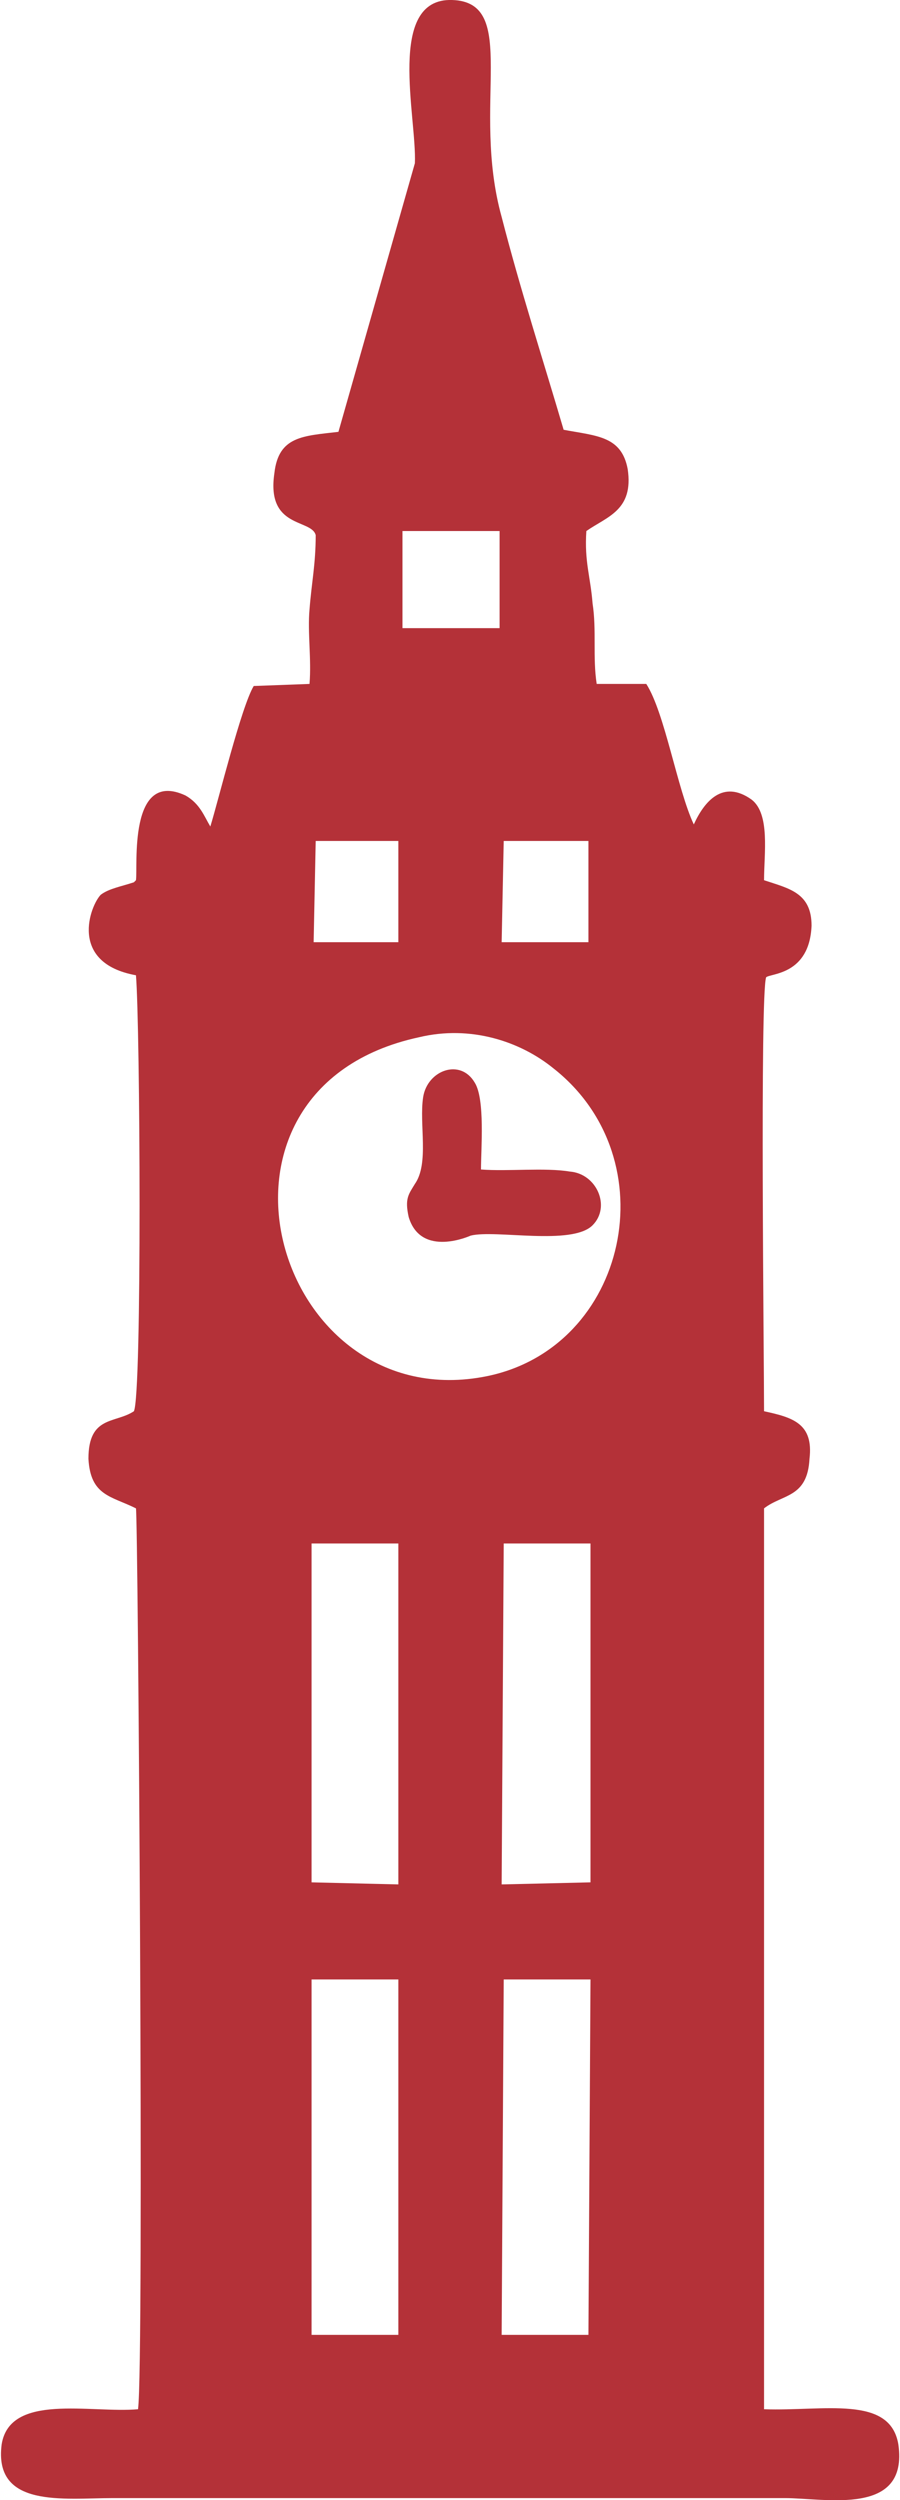 <?xml version="1.0" encoding="UTF-8"?>
<!DOCTYPE svg PUBLIC "-//W3C//DTD SVG 1.1//EN" "http://www.w3.org/Graphics/SVG/1.1/DTD/svg11.dtd">
<!-- Creator: CorelDRAW 2020 (64-Bit) -->
<svg xmlns="http://www.w3.org/2000/svg" xml:space="preserve" width="72px" height="200px" version="1.1" style="shape-rendering:geometricPrecision; text-rendering:geometricPrecision; image-rendering:optimizeQuality; fill-rule:evenodd; clip-rule:evenodd"
viewBox="0 0 4.34 12.1"
 xmlns:xlink="http://www.w3.org/1999/xlink"
 xmlns:xodm="http://www.corel.com/coreldraw/odm/2003">
 <defs>
  <style type="text/css">
   <![CDATA[
    .fil0 {fill:#B43138}
   ]]>
  </style>
 </defs>
 <g id="Layer_x0020_1">
  <g id="_2135027604464">
   <path class="fil0" d="M2.43 9.58l0.42 0 -0.01 1.72 -0.42 0 0.01 -1.72zm-0.93 0l0.42 0 0 1.72 -0.42 0 0 -1.48 0 -0.24zm0.93 -2.11l0.42 0 0 1.64 -0.43 0.01 0.01 -1.65zm-0.93 0l0.42 0 0 1.65 -0.42 -0.01 0 -1.64zm0.52 -2.45c0.25,-0.06 0.49,0.02 0.65,0.15 0.56,0.44 0.36,1.35 -0.32,1.49 -1.03,0.21 -1.49,-1.39 -0.33,-1.64zm-0.5 -0.95l0.4 0 0 0.49 -0.41 0 0.01 -0.49zm0.91 0l0.41 0 0 0.49 -0.42 0 0.01 -0.49zm-0.49 -1.5l0.47 0 0 0.47 -0.47 0 0 -0.22 0 -0.25zm-1.94 9.26c-0.04,0.31 0.3,0.26 0.54,0.26l3.25 0c0.2,0 0.6,0.09 0.55,-0.26 -0.04,-0.24 -0.36,-0.16 -0.65,-0.17l0 -4.36c0.09,-0.07 0.21,-0.05 0.22,-0.24 0.02,-0.17 -0.08,-0.2 -0.22,-0.23 0,-0.26 -0.02,-2.01 0.01,-2.1 0.02,-0.02 0.21,-0.01 0.22,-0.25 0,-0.16 -0.11,-0.18 -0.23,-0.22 0,-0.13 0.03,-0.32 -0.06,-0.39 -0.14,-0.1 -0.23,0.01 -0.28,0.12 -0.08,-0.17 -0.14,-0.54 -0.23,-0.68l-0.24 0c-0.02,-0.13 0,-0.26 -0.02,-0.39 -0.01,-0.13 -0.04,-0.2 -0.03,-0.35 0.1,-0.07 0.23,-0.1 0.2,-0.3 -0.03,-0.16 -0.15,-0.16 -0.31,-0.19 -0.1,-0.34 -0.21,-0.68 -0.3,-1.03 -0.15,-0.54 0.09,-1.04 -0.24,-1.05 -0.32,-0.01 -0.17,0.57 -0.18,0.79l-0.37 1.3c-0.17,0.02 -0.29,0.02 -0.31,0.2 -0.04,0.27 0.18,0.22 0.2,0.3 0,0.14 -0.02,0.23 -0.03,0.36 -0.01,0.11 0.01,0.24 0,0.36l-0.27 0.01c-0.06,0.1 -0.17,0.55 -0.21,0.68 -0.03,-0.05 -0.05,-0.11 -0.12,-0.15 -0.28,-0.13 -0.23,0.35 -0.24,0.41 0,0 -0.01,0.01 -0.01,0.01 -0.06,0.02 -0.12,0.03 -0.16,0.06 -0.05,0.05 -0.16,0.33 0.17,0.39 0.02,0.24 0.03,2.03 -0.01,2.11 -0.09,0.06 -0.22,0.02 -0.22,0.23 0.01,0.18 0.11,0.18 0.23,0.24 0.01,0.03 0.04,4.15 0.01,4.36 -0.23,0.02 -0.62,-0.08 -0.66,0.17z"/>
   <path class="fil0" d="M2.32 5.66c0,-0.1 0.02,-0.34 -0.03,-0.42 -0.07,-0.12 -0.23,-0.06 -0.25,0.07 -0.02,0.13 0.03,0.32 -0.04,0.42 -0.03,0.05 -0.05,0.07 -0.03,0.16 0.06,0.2 0.3,0.09 0.3,0.09 0.12,-0.03 0.49,0.05 0.59,-0.05 0.09,-0.09 0.02,-0.25 -0.11,-0.26 -0.12,-0.02 -0.3,0 -0.43,-0.01z"/>
  </g>
 </g>
</svg>
